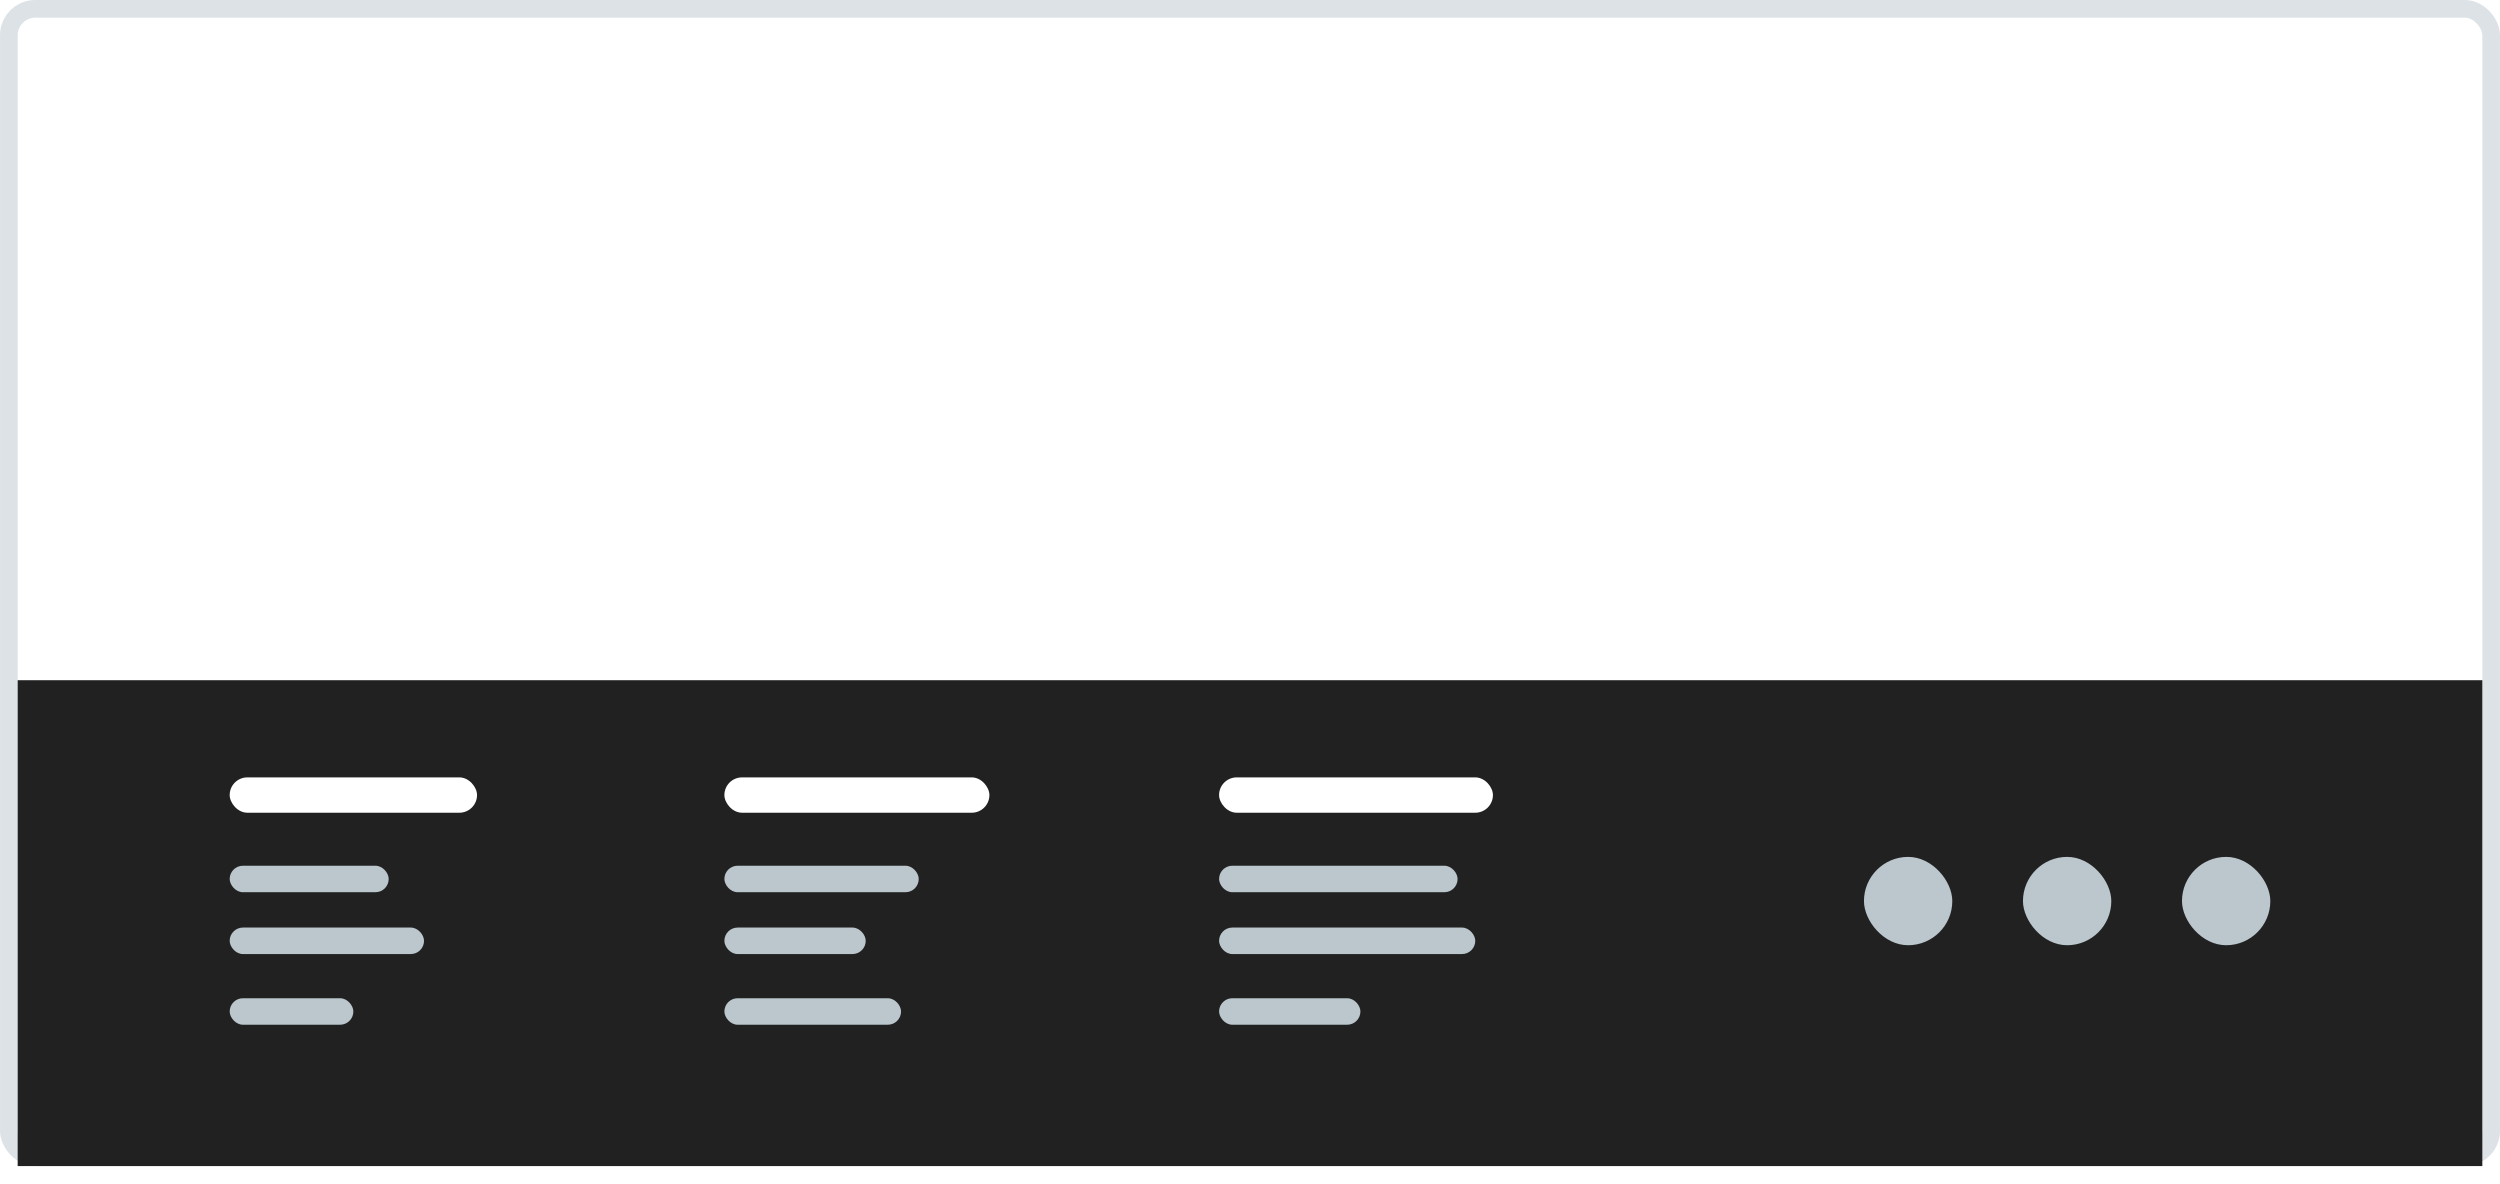 <svg width="283" height="134" viewBox="0 0 283 134" fill="none" xmlns="http://www.w3.org/2000/svg">
<rect width="283" height="132" rx="4" fill="white" fill-opacity="0.15"/>
<rect x="1" y="1" width="281" height="130" rx="3" stroke="#BBC7CD" stroke-opacity="0.5" stroke-width="2"/>
<g filter="url(#filter0_d)">
<rect x="2" y="75" width="279" height="55" fill="#212121"/>
</g>
<rect x="211" y="97" width="10" height="10" rx="5" fill="#BBC7CD"/>
<rect x="229" y="97" width="10" height="10" rx="5" fill="#BBC7CD"/>
<rect x="247" y="97" width="10" height="10" rx="5" fill="#BBC7CD"/>
<rect x="26" y="98" width="18" height="3" rx="1.5" fill="#BBC7CD"/>
<rect x="26" y="105" width="22" height="3" rx="1.5" fill="#BBC7CD"/>
<rect x="26" y="113" width="14" height="3" rx="1.5" fill="#BBC7CD"/>
<rect x="26" y="88" width="28" height="4" rx="2" fill="white"/>
<rect x="82" y="98" width="22" height="3" rx="1.5" fill="#BBC7CD"/>
<rect x="82" y="105" width="16" height="3" rx="1.5" fill="#BBC7CD"/>
<rect x="82" y="113" width="20" height="3" rx="1.5" fill="#BBC7CD"/>
<rect x="82" y="88" width="30" height="4" rx="2" fill="white"/>
<rect x="138" y="98" width="27" height="3" rx="1.5" fill="#BBC7CD"/>
<rect x="138" y="105" width="29" height="3" rx="1.5" fill="#BBC7CD"/>
<rect x="138" y="113" width="16" height="3" rx="1.5" fill="#BBC7CD"/>
<rect x="138" y="88" width="31" height="4" rx="2" fill="white"/>
<defs>
<filter id="filter0_d" x="0" y="75" width="283" height="59" filterUnits="userSpaceOnUse" color-interpolation-filters="sRGB">
<feFlood flood-opacity="0" result="BackgroundImageFix"/>
<feColorMatrix in="SourceAlpha" type="matrix" values="0 0 0 0 0 0 0 0 0 0 0 0 0 0 0 0 0 0 127 0"/>
<feOffset dy="2"/>
<feGaussianBlur stdDeviation="1"/>
<feColorMatrix type="matrix" values="0 0 0 0 0 0 0 0 0 0 0 0 0 0 0 0 0 0 0.03 0"/>
<feBlend mode="normal" in2="BackgroundImageFix" result="effect1_dropShadow"/>
<feBlend mode="normal" in="SourceGraphic" in2="effect1_dropShadow" result="shape"/>
</filter>
</defs>
</svg>
